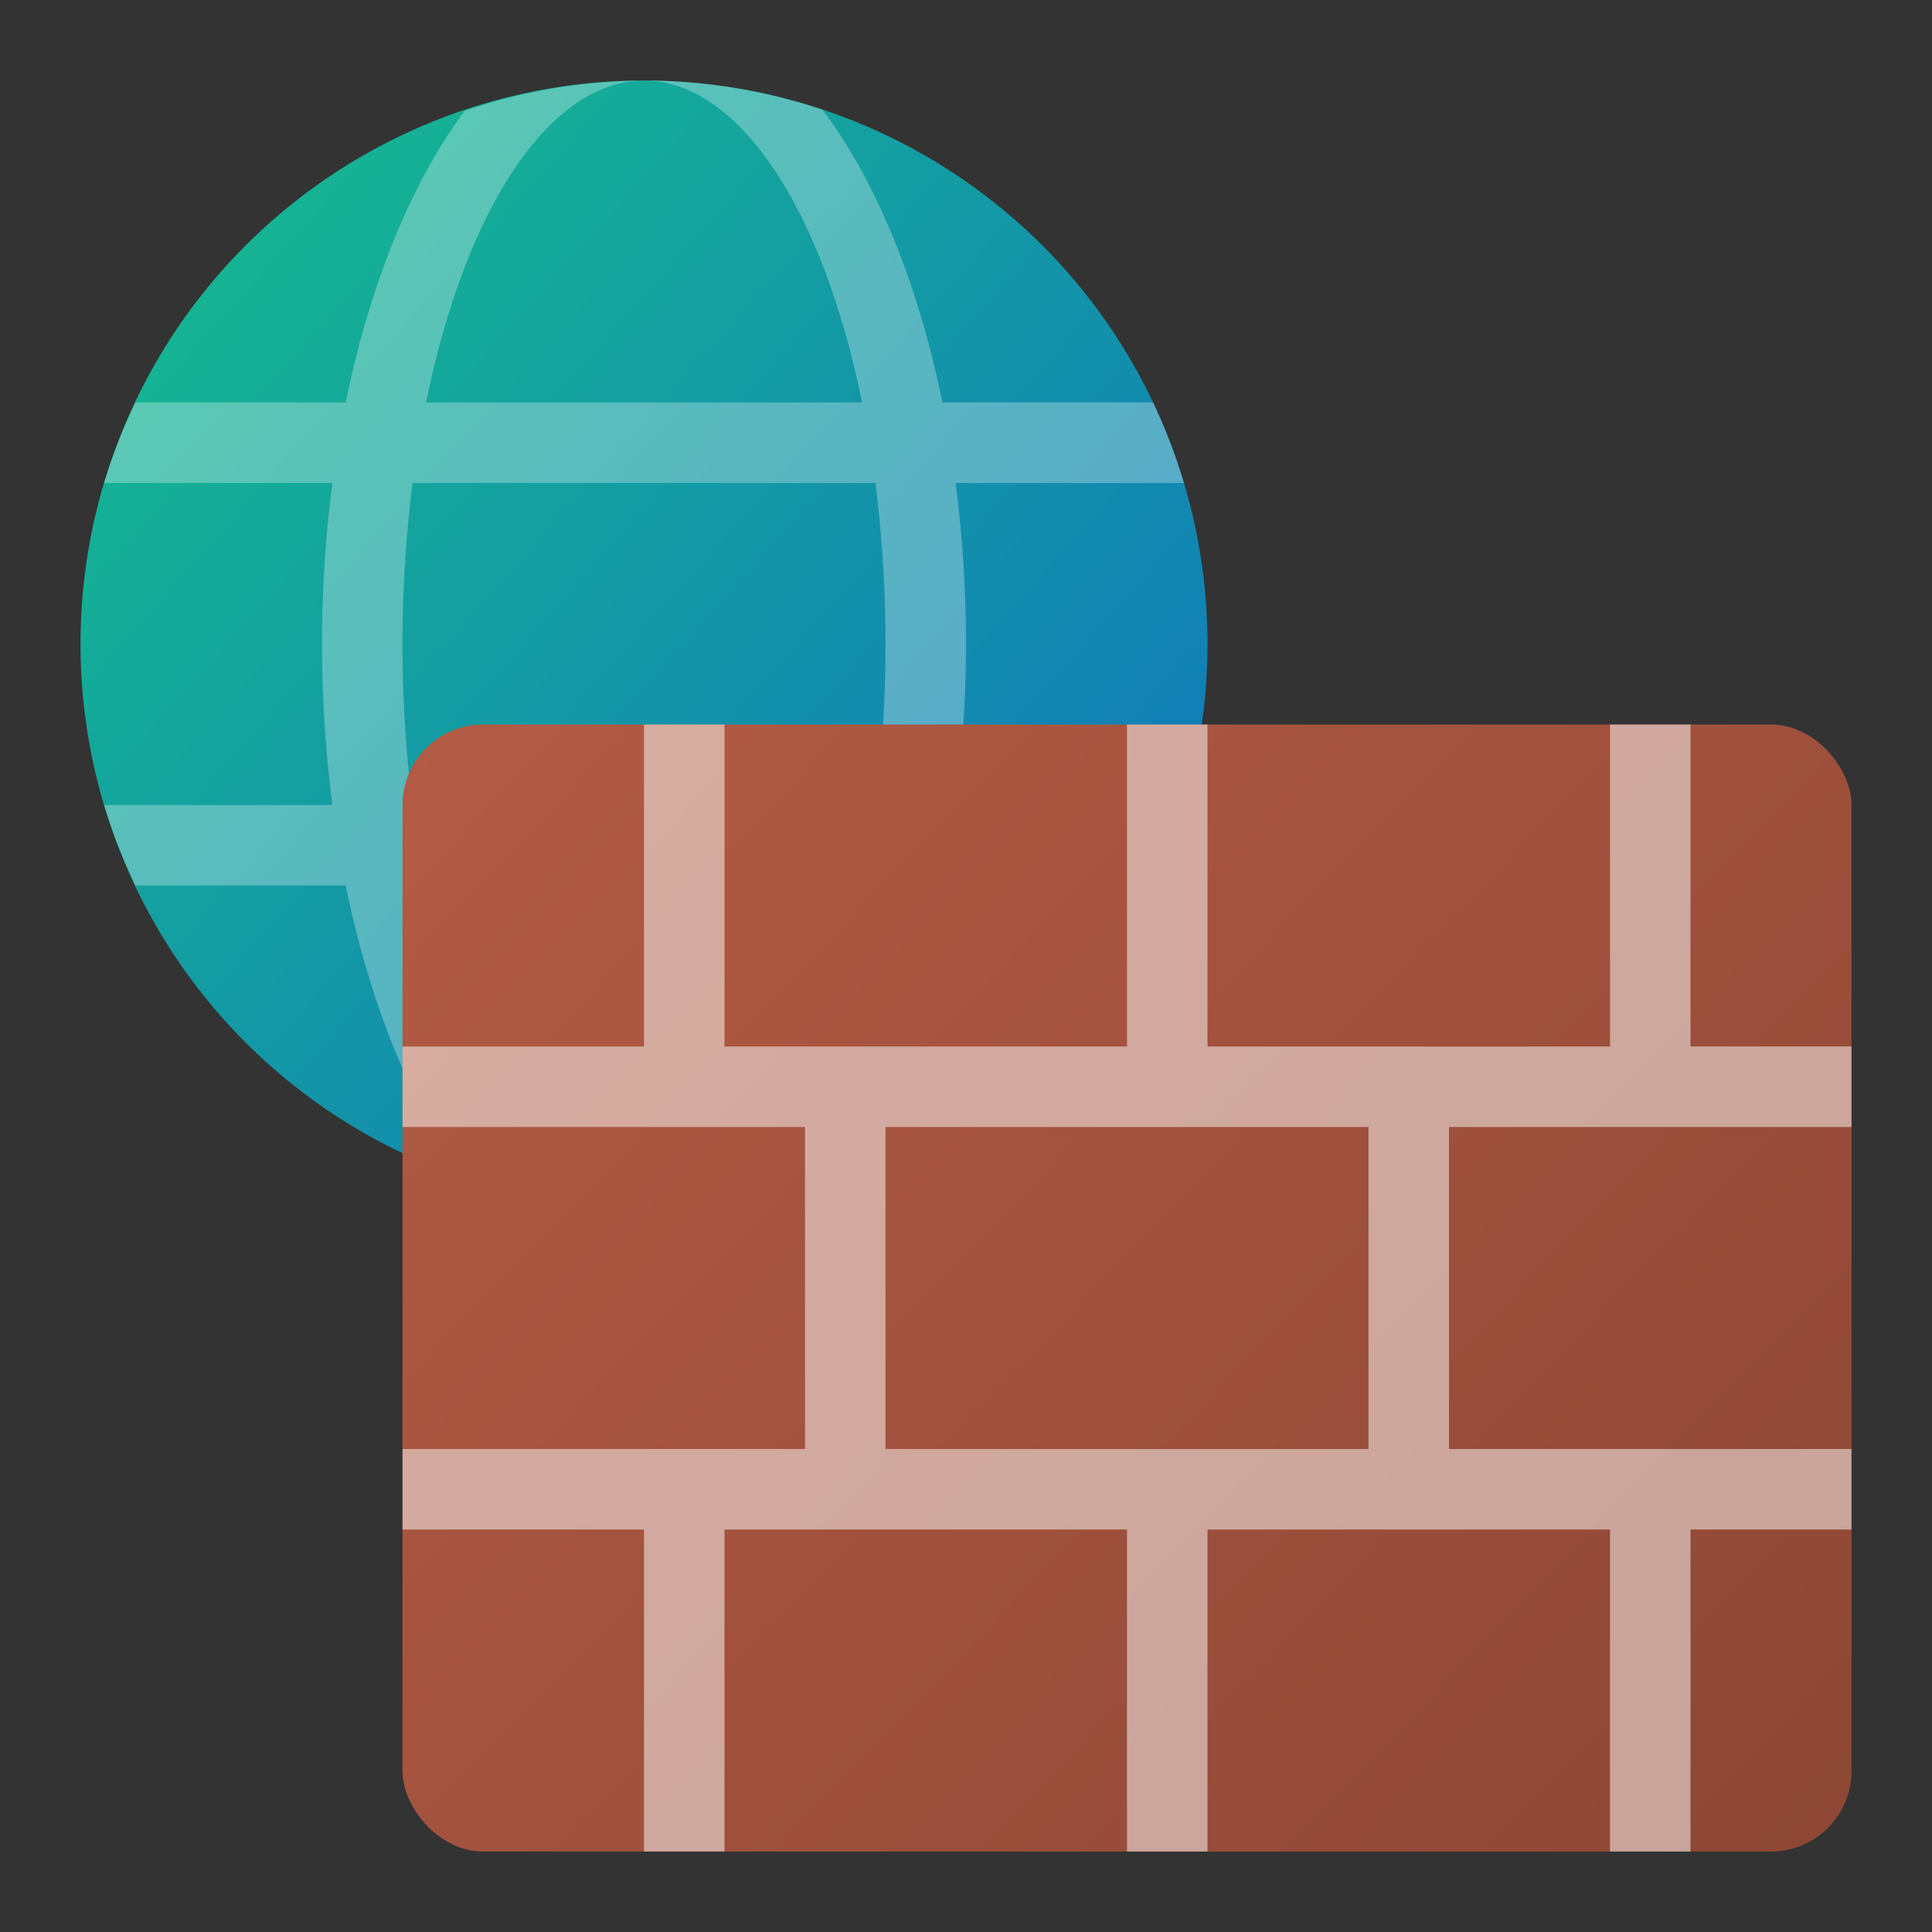 <?xml version="1.0" encoding="UTF-8" standalone="no"?>
<!-- Created with Inkscape (http://www.inkscape.org/) -->

<svg
   width="24"
   height="24"
   viewBox="0 0 24 24"
   version="1.1"
   id="svg69118"
   inkscape:version="1.2.1 (9c6d41e410, 2022-07-14, custom)"
   sodipodi:docname="preferences-security-firewall.svg"
   xmlns:inkscape="http://www.inkscape.org/namespaces/inkscape"
   xmlns:sodipodi="http://sodipodi.sourceforge.net/DTD/sodipodi-0.dtd"
   xmlns:xlink="http://www.w3.org/1999/xlink"
   xmlns="http://www.w3.org/2000/svg"
   xmlns:svg="http://www.w3.org/2000/svg">
  <rect x="0" y="0" width="24" height="24" fill="#333333" stroke="none"/>
  <sodipodi:namedview
     id="namedview69120"
     pagecolor="#ffffff"
     bordercolor="#666666"
     borderopacity="1.0"
     inkscape:pageshadow="2"
     inkscape:pageopacity="0.0"
     inkscape:pagecheckerboard="0"
     inkscape:document-units="px"
     showgrid="false"
     units="px"
     inkscape:zoom="33.75"
     inkscape:cx="11.985185"
     inkscape:cy="12"
     inkscape:window-width="1920"
     inkscape:window-height="1012"
     inkscape:window-x="0"
     inkscape:window-y="0"
     inkscape:window-maximized="1"
     inkscape:current-layer="svg69118"
     inkscape:showpageshadow="2"
     inkscape:deskcolor="#d1d1d1"
     showguides="true" />
  <defs
     id="defs69115">
    <linearGradient
       inkscape:collect="always"
       xlink:href="#linearGradient984"
       id="linearGradient7450"
       x1="13.809"
       y1="13.974"
       x2="2.389"
       y2="3.783"
       gradientUnits="userSpaceOnUse"
       gradientTransform="matrix(0.912,0,0,0.912,0.276,0.276)" />
    <linearGradient
       inkscape:collect="always"
       id="linearGradient984">
      <stop
         style="stop-color:#117bb9;stop-opacity:1;"
         offset="0"
         id="stop980" />
      <stop
         style="stop-color:#15b393;stop-opacity:1"
         offset="1"
         id="stop982" />
    </linearGradient>
    <linearGradient
       inkscape:collect="always"
       xlink:href="#linearGradient937"
       id="linearGradient939"
       x1="60"
       y1="62.624"
       x2="20"
       y2="28"
       gradientUnits="userSpaceOnUse"
       gradientTransform="matrix(0.45,0,0,0.404,-4,-2.322)" />
    <linearGradient
       inkscape:collect="always"
       id="linearGradient937">
      <stop
         style="stop-color:#8d4735;stop-opacity:1;"
         offset="0"
         id="stop933" />
      <stop
         style="stop-color:#b35b45;stop-opacity:1;"
         offset="1"
         id="stop935" />
    </linearGradient>
  </defs>
  <circle
     style="fill:url(#linearGradient7450);fill-opacity:1;stroke-width:1.028;stroke-linecap:round;stroke-linejoin:round"
     id="path7362"
     cx="8"
     cy="8"
     r="7" />
  <path
     id="path11084"
     style="opacity:0.3;fill:#ffffff;stroke-width:1.155;stroke-linecap:round;stroke-linejoin:round"
     d="m 8,1 a 3,7 0 0 1 2.709,4 H 5.293 A 3,7 0 0 1 8,1 Z M 8,1 A 7,7 0 0 0 5.773,1.377 4,8 0 0 0 4.295,5 H 1.684 A 7,7 0 0 0 1.293,6 H 4.129 A 4,8 0 0 0 4,8 4,8 0 0 0 4.129,10 H 1.293 a 7,7 0 0 0 0.391,1 H 4.295 A 4,8 0 0 0 5.773,14.623 7,7 0 0 0 8,15 3,7 0 0 1 5.293,11 H 10.707 A 3,7 0 0 1 8,15 7,7 0 0 0 10.227,14.623 4,8 0 0 0 11.705,11 h 2.611 a 7,7 0 0 0 0.391,-1 H 11.871 A 4,8 0 0 0 12,8 4,8 0 0 0 11.871,6 h 2.836 A 7,7 0 0 0 14.324,5 H 11.707 A 4,8 0 0 0 10.217,1.363 7,7 0 0 0 8,1 Z M 5.125,6 h 5.75 A 3,7 0 0 1 11,8 3,7 0 0 1 10.875,10 H 5.125 A 3,7 0 0 1 5,8 3,7 0 0 1 5.125,6 Z" />
  <rect
     style="fill:url(#linearGradient939);fill-opacity:1;stroke-width:0.427;stroke-linecap:round;stroke-linejoin:round"
     id="rect377"
     width="18"
     height="14"
     x="5"
     y="9"
     ry="1" />
  <path
     id="rect993"
     style="opacity:0.5;fill:#ffffff;fill-opacity:1;stroke-width:0.707;stroke-linecap:round;stroke-linejoin:round"
     d="m 8,9 v 4 h -3 v 1 H 10 v 4 H 5 v 1 h 3 v 4 h 1 v -4 h 5 v 4 h 1 v -4 h 5 v 4 h 1 v -4 h 2 V 18 h -5 v -4 h 5 v -1 h -2 V 9 h -1 v 4 h -5 V 9 h -1 v 4 H 9 V 9 Z M 11,14 h 6 v 4 H 11 Z" />
</svg>
